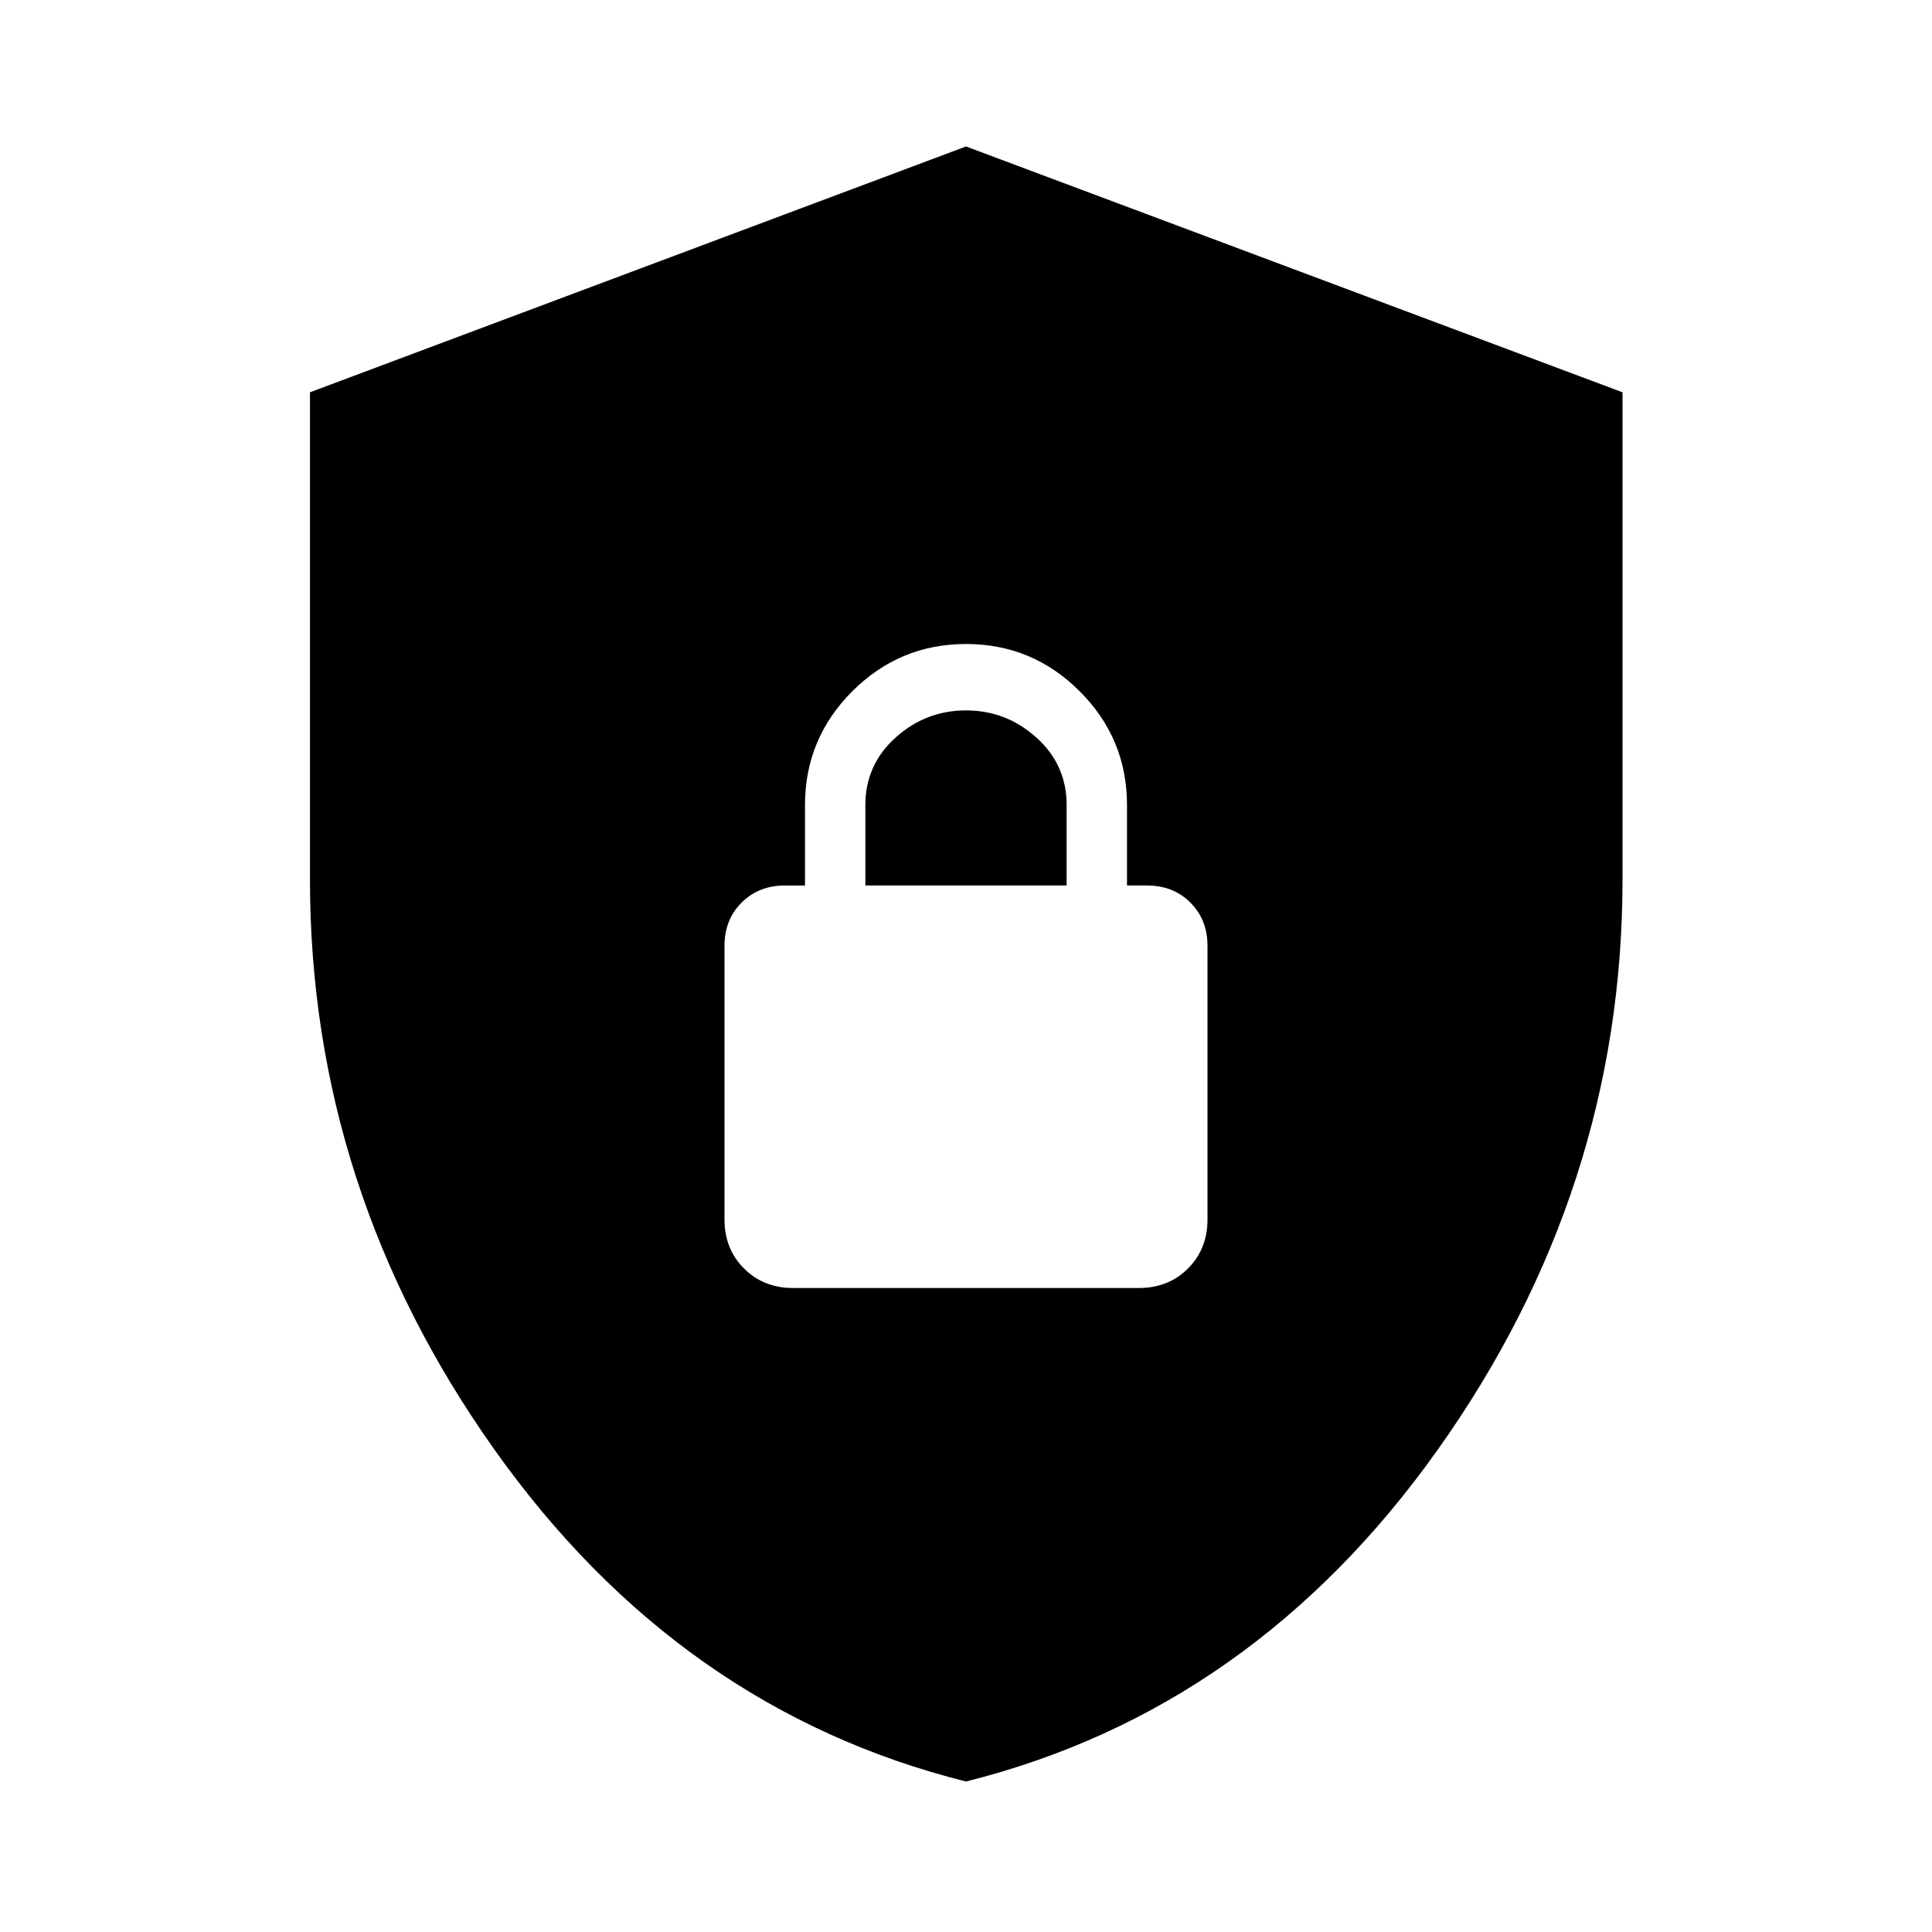 <svg xmlns="http://www.w3.org/2000/svg" height="48" viewBox="0 -960 960 960" width="48"><path d="M480-74.78Q337.37-110.5 245.7-239.67 154.02-368.85 154.02-523v-242.07L480-887.22l326.22 122.15V-523q0 154.15-91.8 283.33Q622.63-110.5 480-74.78ZM394.07-320h171.86q14.68 0 24.37-9.7 9.7-9.69 9.7-24.37V-490q0-13-8.5-21.5T570-520h-10v-40q0-33-23.5-56.5T480-640q-33 0-56.5 23.5T400-560v40h-10q-13 0-21.5 8.5T360-490v135.93q0 14.68 9.7 24.37 9.69 9.7 24.37 9.7ZM430-520v-40q0-20 15-33.5t35-13.5q20 0 35 13.5t15 33.5v40H430Z"/></svg>